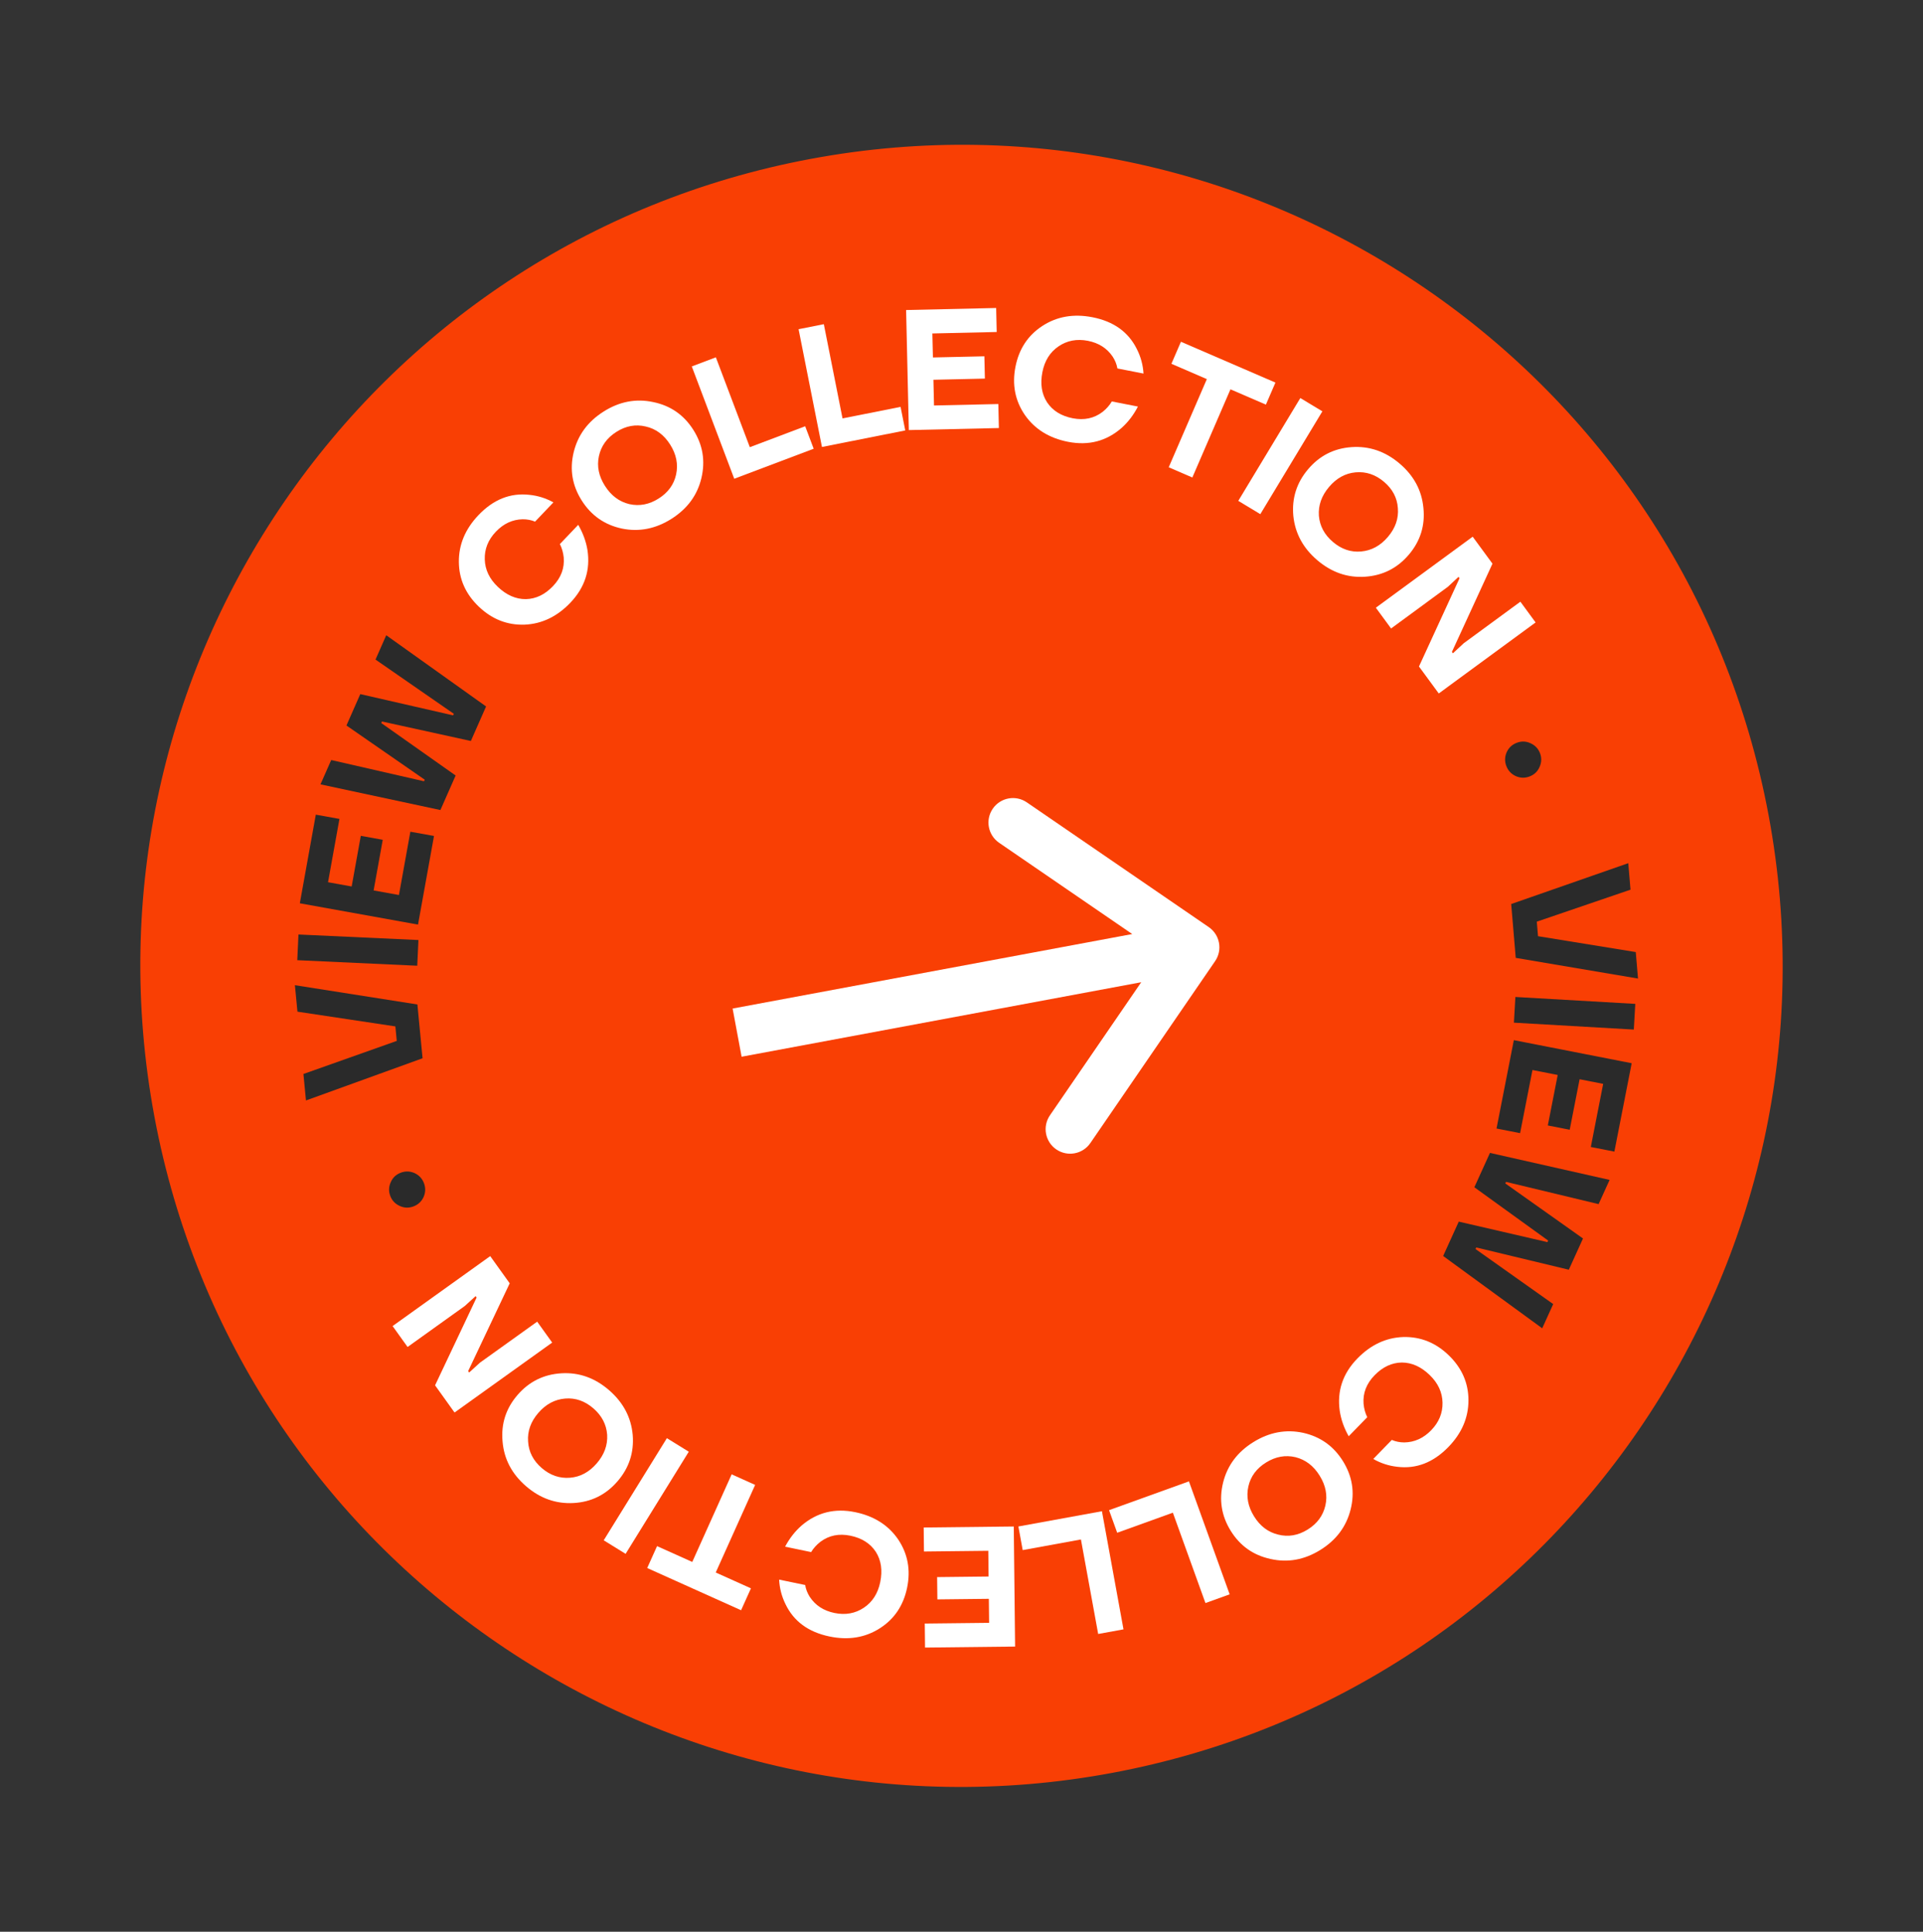 <svg width="214" height="215" viewBox="0 0 214 215" fill="none" xmlns="http://www.w3.org/2000/svg">
<rect x="0" y="0" width="214" height="215" fill="#333333" stroke="none"/>
<path d="M196.821 90.752C206.071 140.359 173.354 188.072 123.747 197.321C74.141 206.57 26.428 173.854 17.179 124.247C7.93 74.64 40.646 26.928 90.253 17.678C139.86 8.429 187.572 41.145 196.821 90.752Z" fill="#F93F04"/>
<path d="M181.202 96.07L181.45 99.019L171.021 102.58L171.157 104.197L182.035 105.963L182.284 108.911L168.678 106.609L168.173 100.617L181.202 96.07Z" fill="#2A2A2A"/>
<path d="M168.64 110.961L181.982 111.729L181.818 114.588L168.475 113.82L168.64 110.961Z" fill="#2A2A2A"/>
<path d="M168.466 115.767L181.581 118.335L179.655 128.171L177.032 127.658L178.408 120.632L175.785 120.118L174.684 125.739L172.249 125.262L173.349 119.641L170.539 119.091L169.163 126.117L166.54 125.603L168.466 115.767Z" fill="#2A2A2A"/>
<path d="M179.123 131.322L177.9 134.016L167.597 131.539L167.518 131.713L176.163 137.84L174.584 141.317L164.281 138.84L164.202 139.014L172.847 145.141L171.624 147.836L160.6 139.789L162.337 135.965L172.205 138.245L172.284 138.071L164.073 132.14L165.81 128.316L179.123 131.322Z" fill="#2A2A2A"/>
<path d="M156.181 148.808C158.107 148.764 159.794 149.449 161.244 150.861C162.694 152.273 163.418 153.937 163.416 155.854C163.415 157.79 162.668 159.523 161.176 161.055C159.498 162.778 157.604 163.51 155.494 163.25C154.548 163.145 153.657 162.855 152.823 162.38L154.888 160.26C155.313 160.444 155.774 160.537 156.269 160.539C157.403 160.524 158.4 160.075 159.262 159.19C160.132 158.296 160.555 157.269 160.53 156.109C160.506 154.966 160.034 153.946 159.113 153.049C158.156 152.117 157.119 151.649 156.003 151.645C154.887 151.66 153.876 152.133 152.97 153.063C152.064 153.993 151.655 155.051 151.743 156.238C151.795 156.786 151.932 157.284 152.154 157.731L150.089 159.851C149.573 158.94 149.241 158.004 149.094 157.043C148.776 154.815 149.43 152.866 151.055 151.198C152.547 149.666 154.256 148.869 156.181 148.808Z" fill="white"/>
<path d="M145.027 159.471C146.941 159.902 148.418 160.956 149.457 162.634C150.496 164.311 150.778 166.097 150.305 167.992C149.828 169.904 148.702 171.41 146.928 172.509C145.153 173.609 143.309 173.942 141.395 173.511C139.476 173.097 137.998 172.052 136.959 170.374C135.92 168.697 135.639 166.902 136.117 164.99C136.59 163.095 137.714 161.598 139.488 160.499C141.263 159.399 143.109 159.057 145.027 159.471ZM147.496 167.553C147.749 166.439 147.537 165.335 146.86 164.242C146.183 163.149 145.286 162.462 144.168 162.181C143.047 161.917 141.956 162.114 140.896 162.771C139.835 163.428 139.179 164.313 138.926 165.428C138.669 166.56 138.879 167.673 139.556 168.766C140.233 169.859 141.132 170.537 142.254 170.801C143.371 171.082 144.46 170.894 145.52 170.237C146.581 169.58 147.239 168.686 147.496 167.553Z" fill="white"/>
<path d="M132.31 164.873L136.842 177.445L134.148 178.416L130.522 168.358L124.326 170.592L123.419 168.078L132.31 164.873Z" fill="white"/>
<path d="M122.628 168.197L125.027 181.344L122.21 181.858L120.291 171.34L113.811 172.523L113.331 169.893L122.628 168.197Z" fill="white"/>
<path d="M112.816 169.895L112.965 183.258L102.942 183.37L102.913 180.698L110.072 180.618L110.042 177.945L104.315 178.009L104.287 175.527L110.014 175.463L109.982 172.6L102.823 172.679L102.793 170.007L112.816 169.895Z" fill="white"/>
<path d="M99.955 171.341C101.027 172.942 101.357 174.733 100.946 176.714C100.535 178.696 99.52 180.201 97.903 181.23C96.27 182.27 94.407 182.572 92.314 182.137C89.958 181.649 88.323 180.445 87.408 178.526C86.988 177.672 86.753 176.765 86.705 175.807L89.603 176.408C89.677 176.865 89.846 177.303 90.11 177.722C90.732 178.67 91.648 179.269 92.857 179.52C94.078 179.774 95.171 179.578 96.137 178.934C97.088 178.299 97.694 177.352 97.955 176.094C98.227 174.785 98.064 173.659 97.466 172.716C96.854 171.783 95.912 171.185 94.641 170.921C93.37 170.657 92.257 170.882 91.304 171.594C90.869 171.932 90.523 172.316 90.266 172.743L87.368 172.142C87.859 171.217 88.47 170.434 89.201 169.792C90.909 168.327 92.903 167.831 95.184 168.304C97.278 168.738 98.868 169.751 99.955 171.341Z" fill="white"/>
<path d="M83.568 176.779L82.471 179.216L72.024 174.518L73.12 172.08L77.038 173.842L81.423 164.091L84.035 165.266L79.65 175.017L83.568 176.779Z" fill="white"/>
<path d="M76.65 161.572L69.621 172.939L67.185 171.433L74.214 160.066L76.65 161.572Z" fill="white"/>
<path d="M70.411 159.705C70.57 161.661 70.003 163.385 68.711 164.876C67.42 166.367 65.799 167.169 63.849 167.282C61.881 167.396 60.108 166.77 58.53 165.403C56.953 164.036 56.084 162.375 55.926 160.419C55.75 158.465 56.308 156.742 57.599 155.251C58.891 153.76 60.521 152.957 62.489 152.843C64.439 152.73 66.202 153.357 67.78 154.724C69.358 156.09 70.235 157.751 70.411 159.705ZM63.431 164.47C64.57 164.379 65.561 163.848 66.402 162.876C67.244 161.904 67.633 160.843 67.568 159.693C67.486 158.544 66.973 157.561 66.03 156.744C65.087 155.928 64.046 155.565 62.907 155.655C61.749 155.747 60.75 156.279 59.908 157.251C59.067 158.223 58.687 159.283 58.769 160.432C58.834 161.582 59.338 162.566 60.28 163.383C61.223 164.199 62.273 164.562 63.431 164.47Z" fill="white"/>
<path d="M61.448 149.426L50.584 157.21L48.416 154.184L53.04 144.412L52.929 144.256L51.721 145.357L45.358 149.916L43.69 147.588L54.553 139.804L56.722 142.83L52.098 152.603L52.209 152.758L53.417 151.657L59.78 147.098L61.448 149.426Z" fill="white"/>
<path d="M47.138 133.225C46.904 133.732 46.525 134.082 46 134.276C45.474 134.47 44.964 134.448 44.469 134.211C43.962 133.977 43.614 133.604 43.425 133.09C43.235 132.577 43.257 132.067 43.491 131.56C43.712 131.057 44.086 130.709 44.611 130.515C45.136 130.321 45.653 130.341 46.159 130.575C46.654 130.812 46.996 131.188 47.186 131.701C47.376 132.215 47.359 132.723 47.138 133.225Z" fill="#2A2A2A"/>
<path d="M34.049 122.479L33.767 119.533L44.154 115.851L43.999 114.236L33.101 112.596L32.819 109.65L46.45 111.795L47.025 117.782L34.049 122.479Z" fill="#2A2A2A"/>
<path d="M46.433 107.484L33.082 106.868L33.214 104.008L46.565 104.624L46.433 107.484Z" fill="#2A2A2A"/>
<path d="M46.519 102.905L33.366 100.534L35.145 90.67L37.775 91.144L36.505 98.19L39.135 98.664L40.152 93.027L42.594 93.468L41.578 99.104L44.396 99.613L45.667 92.567L48.297 93.041L46.519 102.905Z" fill="#2A2A2A"/>
<path d="M35.665 87.297L36.859 84.59L47.188 86.954L47.266 86.779L38.554 80.746L40.094 77.253L50.424 79.617L50.501 79.442L41.789 73.409L42.983 70.702L54.094 78.627L52.4 82.47L42.507 80.299L42.43 80.473L50.705 86.313L49.01 90.156L35.665 87.297Z" fill="#2A2A2A"/>
<path d="M58.377 69.523C56.452 69.587 54.757 68.921 53.292 67.525C51.827 66.129 51.084 64.473 51.065 62.556C51.045 60.621 51.773 58.879 53.248 57.331C54.907 55.589 56.793 54.837 58.905 55.074C59.853 55.168 60.746 55.448 61.586 55.914L59.545 58.056C59.117 57.878 58.656 57.79 58.161 57.793C57.027 57.82 56.035 58.281 55.183 59.175C54.322 60.078 53.911 61.109 53.948 62.27C53.984 63.413 54.468 64.427 55.399 65.314C56.366 66.236 57.408 66.692 58.524 66.683C59.64 66.656 60.646 66.173 61.541 65.233C62.437 64.293 62.834 63.23 62.733 62.044C62.675 61.496 62.533 61 62.306 60.555L64.347 58.413C64.873 59.319 65.215 60.251 65.374 61.211C65.716 63.435 65.083 65.39 63.476 67.077C62.001 68.625 60.302 69.44 58.377 69.523Z" fill="white"/>
<path d="M69.207 58.828C67.288 58.419 65.8 57.381 64.743 55.715C63.685 54.05 63.382 52.267 63.834 50.367C64.29 48.449 65.399 46.931 67.161 45.812C68.923 44.693 70.763 44.338 72.682 44.748C74.605 45.14 76.095 46.169 77.153 47.835C78.21 49.5 78.511 51.292 78.055 53.209C77.604 55.11 76.497 56.619 74.735 57.738C72.972 58.857 71.13 59.221 69.207 58.828ZM66.648 50.774C66.408 51.891 66.632 52.993 67.321 54.078C68.01 55.163 68.915 55.84 70.036 56.108C71.16 56.359 72.249 56.151 73.302 55.482C74.355 54.813 75.001 53.92 75.242 52.803C75.486 51.667 75.263 50.557 74.574 49.472C73.885 48.387 72.978 47.719 71.854 47.468C70.733 47.199 69.647 47.399 68.594 48.068C67.541 48.737 66.892 49.639 66.648 50.774Z" fill="white"/>
<path d="M81.71 53.284L76.985 40.782L79.664 39.77L83.444 49.771L89.605 47.442L90.55 49.943L81.71 53.284Z" fill="white"/>
<path d="M91.471 49.747L88.87 36.638L91.679 36.081L93.76 46.568L100.221 45.286L100.741 47.907L91.471 49.747Z" fill="white"/>
<path d="M101.139 47.867L100.836 34.506L110.857 34.279L110.917 36.951L103.759 37.113L103.82 39.785L109.546 39.656L109.602 42.137L103.876 42.267L103.941 45.13L111.099 44.968L111.159 47.64L101.139 47.867Z" fill="white"/>
<path d="M114.055 46.19C112.966 44.602 112.615 42.815 113.004 40.829C113.393 38.843 114.391 37.326 115.996 36.279C117.617 35.221 119.477 34.898 121.575 35.309C123.936 35.771 125.584 36.957 126.521 38.865C126.951 39.715 127.196 40.618 127.254 41.577L124.35 41.008C124.271 40.551 124.097 40.115 123.828 39.7C123.195 38.759 122.273 38.169 121.062 37.932C119.837 37.693 118.746 37.9 117.788 38.556C116.844 39.201 116.249 40.154 116.002 41.416C115.745 42.728 115.921 43.851 116.529 44.788C117.151 45.714 118.1 46.301 119.374 46.551C120.648 46.8 121.758 46.564 122.703 45.841C123.134 45.497 123.476 45.11 123.728 44.68L126.633 45.249C126.152 46.179 125.55 46.969 124.826 47.618C123.135 49.103 121.146 49.621 118.86 49.174C116.762 48.763 115.16 47.769 114.055 46.19Z" fill="white"/>
<path d="M130.36 40.489L131.42 38.036L141.935 42.581L140.875 45.034L136.931 43.33L132.689 53.144L130.061 52.008L134.303 42.194L130.36 40.489Z" fill="white"/>
<path d="M137.802 55.744L144.707 44.301L147.159 45.781L140.254 57.224L137.802 55.744Z" fill="white"/>
<path d="M143.927 57.411C143.748 55.457 144.296 53.728 145.571 52.223C146.846 50.717 148.458 49.898 150.407 49.764C152.373 49.628 154.153 50.235 155.745 51.584C157.338 52.934 158.224 54.585 158.404 56.539C158.602 58.491 158.063 60.22 156.787 61.725C155.512 63.231 153.891 64.051 151.925 64.187C149.976 64.321 148.206 63.713 146.613 62.364C145.02 61.014 144.125 59.364 143.927 57.411ZM150.856 52.571C149.717 52.674 148.733 53.216 147.902 54.197C147.071 55.178 146.694 56.243 146.771 57.393C146.866 58.541 147.389 59.518 148.341 60.324C149.292 61.131 150.337 61.482 151.476 61.379C152.632 61.274 153.626 60.732 154.457 59.751C155.288 58.77 155.656 57.706 155.561 56.557C155.484 55.408 154.969 54.43 154.018 53.624C153.066 52.817 152.012 52.466 150.856 52.571Z" fill="white"/>
<path d="M153.111 67.638L163.887 59.733L166.089 62.735L161.574 72.558L161.687 72.712L162.883 71.598L169.194 66.968L170.888 69.277L160.112 77.182L157.91 74.18L162.425 64.357L162.312 64.203L161.116 65.317L154.805 69.947L153.111 67.638Z" fill="white"/>
<path d="M167.664 83.736C167.892 83.226 168.267 82.872 168.791 82.672C169.314 82.472 169.824 82.488 170.322 82.72C170.831 82.948 171.183 83.317 171.379 83.828C171.574 84.339 171.558 84.85 171.331 85.359C171.115 85.864 170.745 86.217 170.222 86.417C169.699 86.617 169.183 86.603 168.673 86.375C168.176 86.143 167.829 85.771 167.634 85.26C167.438 84.749 167.449 84.241 167.664 83.736Z" fill="#2A2A2A"/>
<path d="M135.222 106.975C136.074 105.732 135.757 104.035 134.515 103.183L114.27 89.301C113.028 88.449 111.33 88.766 110.479 90.008C109.627 91.25 109.943 92.948 111.186 93.8L129.181 106.139L116.841 124.134C115.99 125.377 116.306 127.074 117.548 127.926C118.791 128.778 120.488 128.462 121.34 127.219L135.222 106.975ZM82.529 117.612L133.473 108.113L132.473 102.751L81.529 112.249L82.529 117.612Z" fill="white"/>
</svg>
